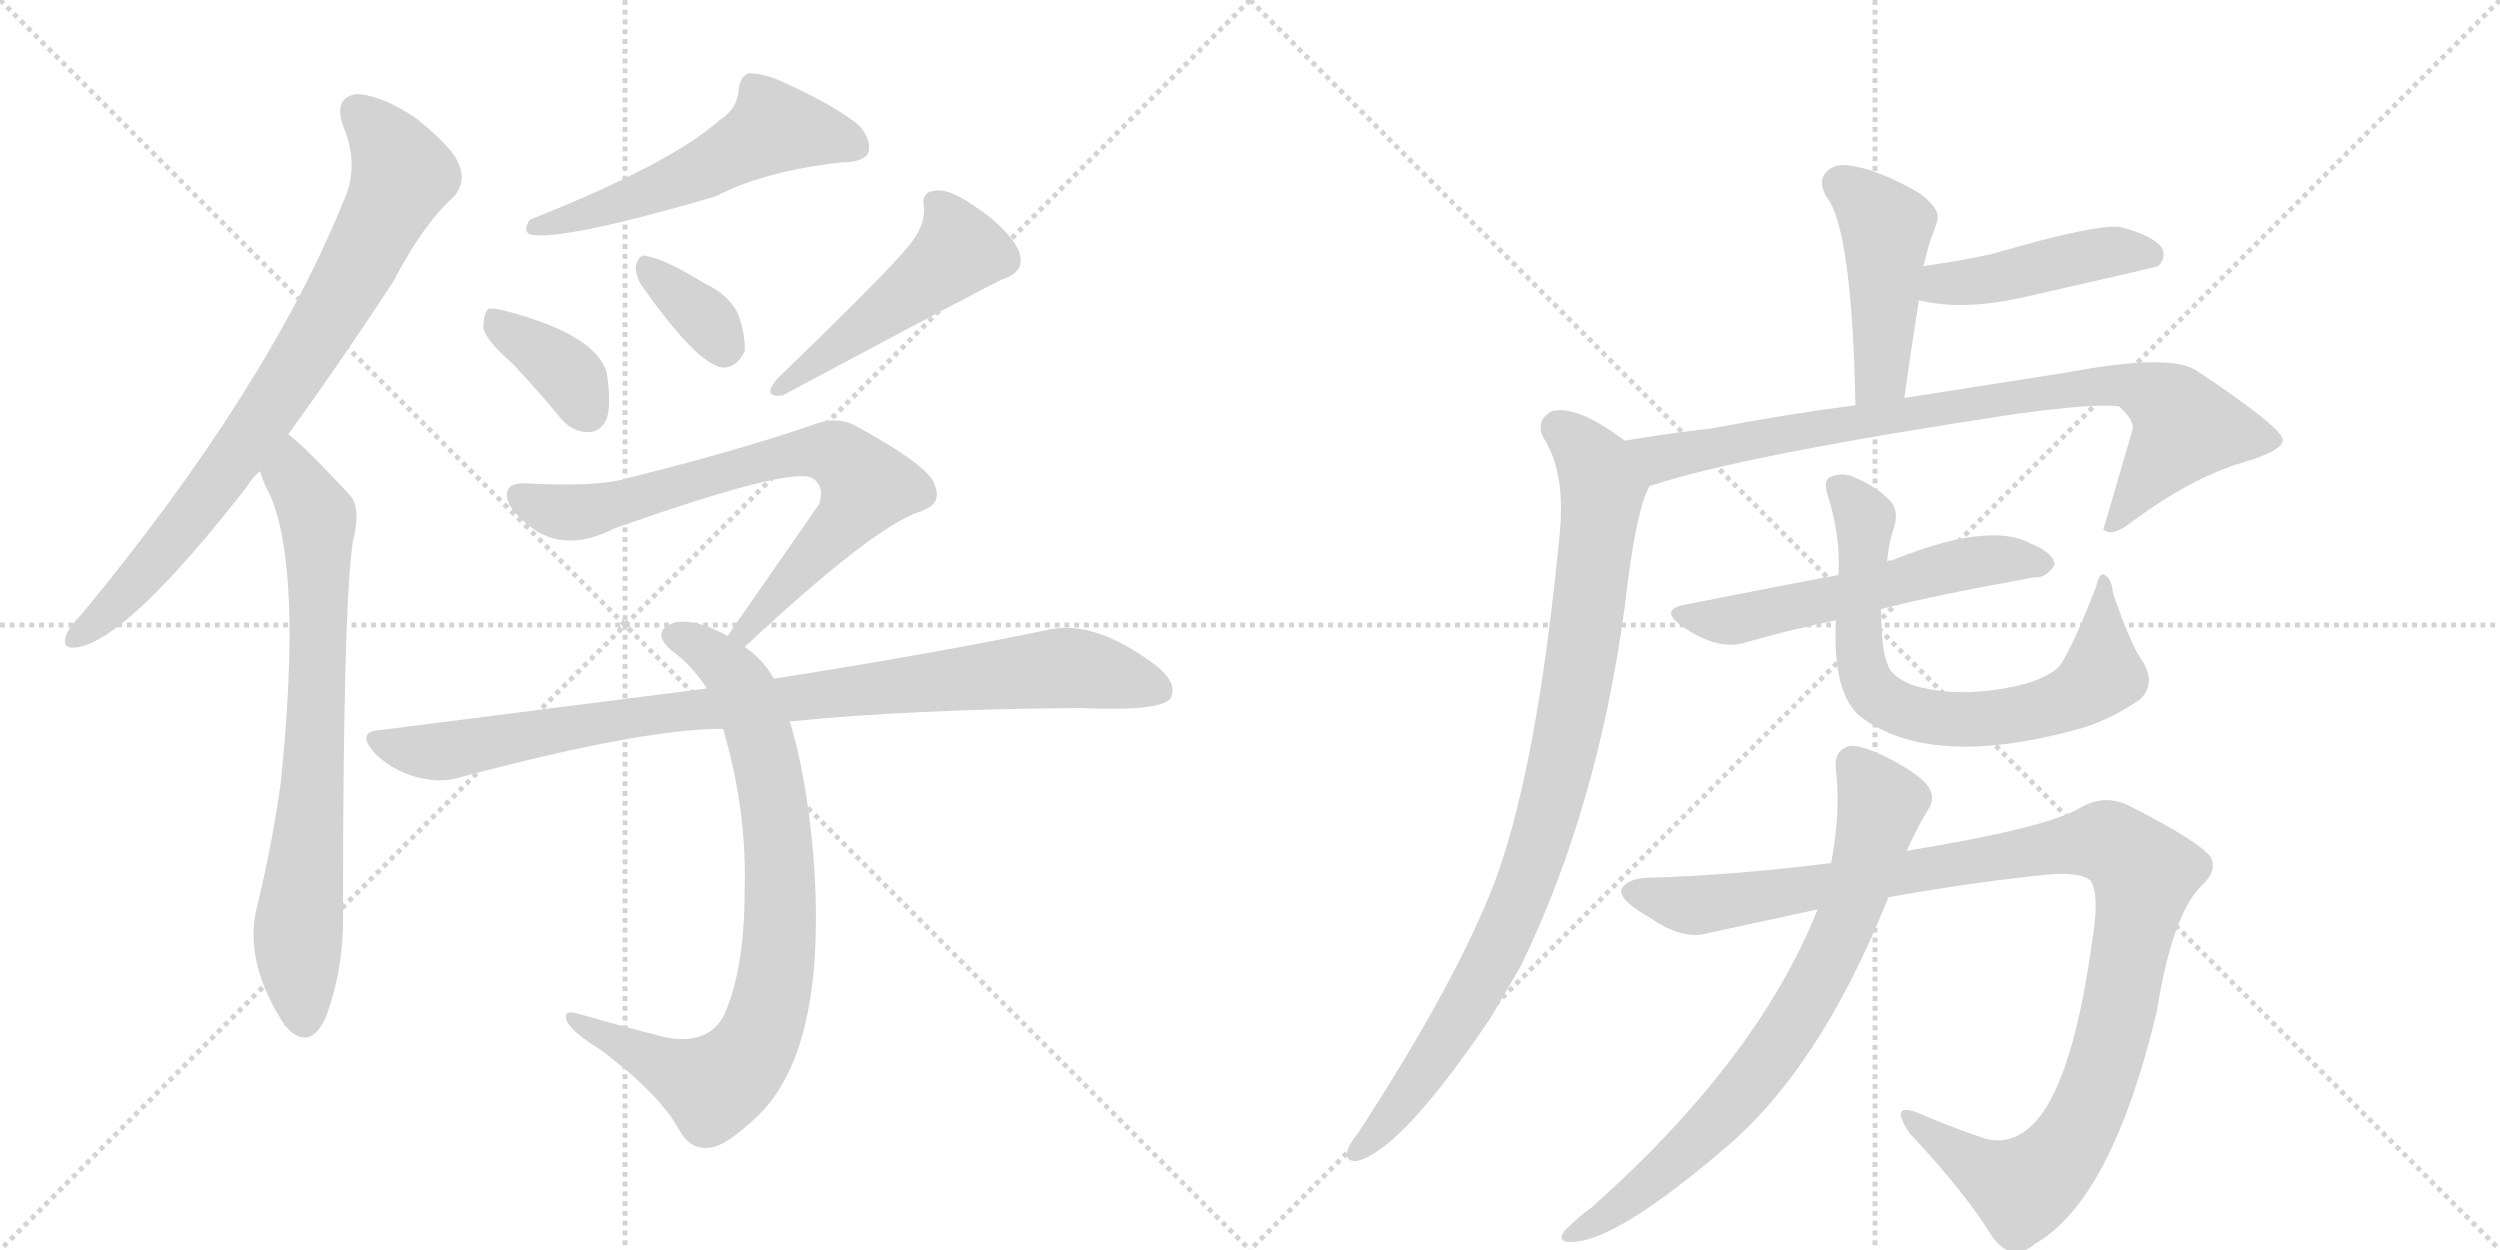 <svg version="1.1" viewBox="0 0 2048 1024" xmlns="http://www.w3.org/2000/svg">
  <g stroke="lightgray" stroke-dasharray="1,1" stroke-width="1" transform="scale(4, 4)">
    <line x1="0" y1="0" x2="256" y2="256"></line>
    <line x1="256" y1="0" x2="0" y2="256"></line>
    <line x1="128" y1="0" x2="128" y2="256"></line>
    <line x1="0" y1="128" x2="256" y2="128"></line>
    <line x1="256" y1="0" x2="512" y2="256"></line>
    <line x1="512" y1="0" x2="256" y2="256"></line>
    <line x1="384" y1="0" x2="384" y2="256"></line>
    <line x1="256" y1="128" x2="512" y2="128"></line>
  </g>
<g transform="scale(1, -1) translate(0, -850)">
   <style type="text/css">
    @keyframes keyframes0 {
      from {
       stroke: black;
       stroke-dashoffset: 784;
       stroke-width: 128;
       }
       72% {
       animation-timing-function: step-end;
       stroke: black;
       stroke-dashoffset: 0;
       stroke-width: 128;
       }
       to {
       stroke: black;
       stroke-width: 1024;
       }
       }
       #make-me-a-hanzi-animation-0 {
         animation: keyframes0 0.888s both;
         animation-delay: 0s;
         animation-timing-function: linear;
       }
    @keyframes keyframes1 {
      from {
       stroke: black;
       stroke-dashoffset: 732;
       stroke-width: 128;
       }
       70% {
       animation-timing-function: step-end;
       stroke: black;
       stroke-dashoffset: 0;
       stroke-width: 128;
       }
       to {
       stroke: black;
       stroke-width: 1024;
       }
       }
       #make-me-a-hanzi-animation-1 {
         animation: keyframes1 0.846s both;
         animation-delay: 0.888s;
         animation-timing-function: linear;
       }
    @keyframes keyframes2 {
      from {
       stroke: black;
       stroke-dashoffset: 540;
       stroke-width: 128;
       }
       64% {
       animation-timing-function: step-end;
       stroke: black;
       stroke-dashoffset: 0;
       stroke-width: 128;
       }
       to {
       stroke: black;
       stroke-width: 1024;
       }
       }
       #make-me-a-hanzi-animation-2 {
         animation: keyframes2 0.689s both;
         animation-delay: 1.734s;
         animation-timing-function: linear;
       }
    @keyframes keyframes3 {
      from {
       stroke: black;
       stroke-dashoffset: 368;
       stroke-width: 128;
       }
       55% {
       animation-timing-function: step-end;
       stroke: black;
       stroke-dashoffset: 0;
       stroke-width: 128;
       }
       to {
       stroke: black;
       stroke-width: 1024;
       }
       }
       #make-me-a-hanzi-animation-3 {
         animation: keyframes3 0.549s both;
         animation-delay: 2.423s;
         animation-timing-function: linear;
       }
    @keyframes keyframes4 {
      from {
       stroke: black;
       stroke-dashoffset: 347;
       stroke-width: 128;
       }
       53% {
       animation-timing-function: step-end;
       stroke: black;
       stroke-dashoffset: 0;
       stroke-width: 128;
       }
       to {
       stroke: black;
       stroke-width: 1024;
       }
       }
       #make-me-a-hanzi-animation-4 {
         animation: keyframes4 0.532s both;
         animation-delay: 2.973s;
         animation-timing-function: linear;
       }
    @keyframes keyframes5 {
      from {
       stroke: black;
       stroke-dashoffset: 474;
       stroke-width: 128;
       }
       61% {
       animation-timing-function: step-end;
       stroke: black;
       stroke-dashoffset: 0;
       stroke-width: 128;
       }
       to {
       stroke: black;
       stroke-width: 1024;
       }
       }
       #make-me-a-hanzi-animation-5 {
         animation: keyframes5 0.636s both;
         animation-delay: 3.505s;
         animation-timing-function: linear;
       }
    @keyframes keyframes6 {
      from {
       stroke: black;
       stroke-dashoffset: 725;
       stroke-width: 128;
       }
       70% {
       animation-timing-function: step-end;
       stroke: black;
       stroke-dashoffset: 0;
       stroke-width: 128;
       }
       to {
       stroke: black;
       stroke-width: 1024;
       }
       }
       #make-me-a-hanzi-animation-6 {
         animation: keyframes6 0.84s both;
         animation-delay: 4.141s;
         animation-timing-function: linear;
       }
    @keyframes keyframes7 {
      from {
       stroke: black;
       stroke-dashoffset: 799;
       stroke-width: 128;
       }
       72% {
       animation-timing-function: step-end;
       stroke: black;
       stroke-dashoffset: 0;
       stroke-width: 128;
       }
       to {
       stroke: black;
       stroke-width: 1024;
       }
       }
       #make-me-a-hanzi-animation-7 {
         animation: keyframes7 0.9s both;
         animation-delay: 4.981s;
         animation-timing-function: linear;
       }
    @keyframes keyframes8 {
      from {
       stroke: black;
       stroke-dashoffset: 905;
       stroke-width: 128;
       }
       75% {
       animation-timing-function: step-end;
       stroke: black;
       stroke-dashoffset: 0;
       stroke-width: 128;
       }
       to {
       stroke: black;
       stroke-width: 1024;
       }
       }
       #make-me-a-hanzi-animation-8 {
         animation: keyframes8 0.986s both;
         animation-delay: 5.881s;
         animation-timing-function: linear;
       }
    @keyframes keyframes9 {
      from {
       stroke: black;
       stroke-dashoffset: 447;
       stroke-width: 128;
       }
       59% {
       animation-timing-function: step-end;
       stroke: black;
       stroke-dashoffset: 0;
       stroke-width: 128;
       }
       to {
       stroke: black;
       stroke-width: 1024;
       }
       }
       #make-me-a-hanzi-animation-9 {
         animation: keyframes9 0.614s both;
         animation-delay: 6.868s;
         animation-timing-function: linear;
       }
    @keyframes keyframes10 {
      from {
       stroke: black;
       stroke-dashoffset: 445;
       stroke-width: 128;
       }
       59% {
       animation-timing-function: step-end;
       stroke: black;
       stroke-dashoffset: 0;
       stroke-width: 128;
       }
       to {
       stroke: black;
       stroke-width: 1024;
       }
       }
       #make-me-a-hanzi-animation-10 {
         animation: keyframes10 0.612s both;
         animation-delay: 7.481s;
         animation-timing-function: linear;
       }
    @keyframes keyframes11 {
      from {
       stroke: black;
       stroke-dashoffset: 829;
       stroke-width: 128;
       }
       73% {
       animation-timing-function: step-end;
       stroke: black;
       stroke-dashoffset: 0;
       stroke-width: 128;
       }
       to {
       stroke: black;
       stroke-width: 1024;
       }
       }
       #make-me-a-hanzi-animation-11 {
         animation: keyframes11 0.925s both;
         animation-delay: 8.093s;
         animation-timing-function: linear;
       }
    @keyframes keyframes12 {
      from {
       stroke: black;
       stroke-dashoffset: 908;
       stroke-width: 128;
       }
       75% {
       animation-timing-function: step-end;
       stroke: black;
       stroke-dashoffset: 0;
       stroke-width: 128;
       }
       to {
       stroke: black;
       stroke-width: 1024;
       }
       }
       #make-me-a-hanzi-animation-12 {
         animation: keyframes12 0.989s both;
         animation-delay: 9.018s;
         animation-timing-function: linear;
       }
    @keyframes keyframes13 {
      from {
       stroke: black;
       stroke-dashoffset: 558;
       stroke-width: 128;
       }
       64% {
       animation-timing-function: step-end;
       stroke: black;
       stroke-dashoffset: 0;
       stroke-width: 128;
       }
       to {
       stroke: black;
       stroke-width: 1024;
       }
       }
       #make-me-a-hanzi-animation-13 {
         animation: keyframes13 0.704s both;
         animation-delay: 10.007s;
         animation-timing-function: linear;
       }
    @keyframes keyframes14 {
      from {
       stroke: black;
       stroke-dashoffset: 712;
       stroke-width: 128;
       }
       70% {
       animation-timing-function: step-end;
       stroke: black;
       stroke-dashoffset: 0;
       stroke-width: 128;
       }
       to {
       stroke: black;
       stroke-width: 1024;
       }
       }
       #make-me-a-hanzi-animation-14 {
         animation: keyframes14 0.829s both;
         animation-delay: 10.711s;
         animation-timing-function: linear;
       }
    @keyframes keyframes15 {
      from {
       stroke: black;
       stroke-dashoffset: 1084;
       stroke-width: 128;
       }
       78% {
       animation-timing-function: step-end;
       stroke: black;
       stroke-dashoffset: 0;
       stroke-width: 128;
       }
       to {
       stroke: black;
       stroke-width: 1024;
       }
       }
       #make-me-a-hanzi-animation-15 {
         animation: keyframes15 1.132s both;
         animation-delay: 11.541s;
         animation-timing-function: linear;
       }
    @keyframes keyframes16 {
      from {
       stroke: black;
       stroke-dashoffset: 743;
       stroke-width: 128;
       }
       71% {
       animation-timing-function: step-end;
       stroke: black;
       stroke-dashoffset: 0;
       stroke-width: 128;
       }
       to {
       stroke: black;
       stroke-width: 1024;
       }
       }
       #make-me-a-hanzi-animation-16 {
         animation: keyframes16 0.855s both;
         animation-delay: 12.673s;
         animation-timing-function: linear;
       }
</style>
<path d="M 236 494 Q 276 549 322 619 Q 347 667 372 689 Q 382 701 376 715 Q 372 728 341 753 Q 313 772 292 773 Q 273 770 281 747 Q 294 716 283 689 Q 220 532 67 347 Q 57 337 54 329 Q 50 317 65 320 Q 107 329 202 451 Q 206 458 213 464 L 236 494 Z" fill="lightgray"></path> 
<path d="M 213 464 Q 216 454 221 445 Q 248 384 230 209 Q 223 158 210 105 Q 200 60 234 9 Q 235 9 237 6 Q 255 -10 267 17 Q 282 57 281 104 Q 281 351 289 406 Q 296 433 287 444 Q 244 490 236 494 C 213 513 202 492 213 464 Z" fill="lightgray"></path> 
<path d="M 590 752 Q 550 716 434 670 Q 428 661 434 658 Q 459 652 586 689 Q 626 710 690 717 Q 706 717 711 724 Q 715 734 704 747 Q 685 763 641 783 Q 626 790 613 790 Q 606 787 605 776 Q 604 761 590 752 Z" fill="lightgray"></path> 
<path d="M 420 552 Q 438 533 458 509 Q 468 496 482 496 Q 492 496 497 507 Q 501 519 497 545 Q 488 575 419 594 Q 406 598 400 597 Q 396 593 396 582 Q 397 572 420 552 Z" fill="lightgray"></path> 
<path d="M 525 617 Q 570 553 591 549 Q 603 548 610 562 Q 611 574 605 592 Q 598 608 577 618 Q 546 637 531 640 Q 524 643 521 633 Q 520 626 525 617 Z" fill="lightgray"></path> 
<path d="M 743 647 Q 728 628 636 539 Q 624 524 641 526 Q 815 619 821 621 Q 842 628 834 646 Q 824 664 800 680 Q 779 695 767 694 Q 754 693 757 680 Q 758 664 743 647 Z" fill="lightgray"></path> 
<path d="M 610 320 Q 716 419 754 431 Q 772 437 766 452 Q 763 467 703 500 Q 687 510 666 502 Q 605 481 513 458 Q 489 451 431 454 Q 410 455 417 437 Q 424 425 441 414 Q 468 399 503 417 Q 650 469 666 458 Q 676 451 671 437 Q 637 388 596 329 C 579 304 588 300 610 320 Z" fill="lightgray"></path> 
<path d="M 634 294 Q 625 310 610 320 L 596 329 Q 589 333 579 337 Q 558 344 548 338 Q 535 331 549 318 Q 567 305 579 286 L 592 253 Q 593 252 594 247 Q 612 183 610 120 Q 610 56 593 18 Q 580 -6 546 0 Q 507 10 472 20 Q 460 23 465 12 Q 471 3 492 -10 Q 540 -46 556 -75 Q 566 -93 582 -90 Q 595 -89 622 -63 Q 679 -6 666 153 Q 660 217 647 259 L 634 294 Z" fill="lightgray"></path> 
<path d="M 647 259 Q 746 269 885 270 Q 951 267 959 278 Q 965 290 948 304 Q 897 343 858 334 Q 773 316 634 294 L 579 286 Q 453 270 312 252 Q 291 251 307 233 Q 320 220 339 214 Q 360 208 376 213 Q 526 253 592 253 L 647 259 Z" fill="lightgray"></path> 
<path d="M 1560 524 Q 1566 567 1572 604 C 1577 634 1572 624 1575 632 Q 1575 633 1576 633 Q 1579 646 1582 655 Q 1585 662 1587 669 Q 1590 679 1572 692 Q 1541 710 1518 714 Q 1503 717 1496 709 Q 1489 702 1496 689 Q 1517 664 1520 518 C 1521 488 1556 494 1560 524 Z" fill="lightgray"></path> 
<path d="M 1572 604 Q 1608 595 1660 607 Q 1766 631 1768 632 Q 1775 639 1771 647 Q 1764 657 1737 664 Q 1718 667 1632 642 Q 1605 636 1575 632 C 1545 628 1543 610 1572 604 Z" fill="lightgray"></path> 
<path d="M 1352 452 Q 1427 477 1652 511 Q 1719 520 1736 517 Q 1749 505 1747 498 L 1723 416 L 1725 415 Q 1732 411 1747 423 Q 1796 459 1837 471 Q 1871 481 1870 490 Q 1869 500 1800 546 Q 1779 561 1694 545 L 1560 524 L 1520 518 Q 1465 511 1402 499 Q 1366 495 1331 489 C 1301 484 1323 443 1352 452 Z" fill="lightgray"></path> 
<path d="M 1331 489 Q 1291 519 1271 513 Q 1258 506 1264 492 Q 1282 465 1278 416 Q 1259 215 1222 121 Q 1189 39 1112 -79 Q 1106 -86 1104 -92 Q 1101 -102 1112 -101 Q 1148 -92 1221 16 L 1246 59 Q 1309 189 1331 353 Q 1340 432 1351 451 Q 1350 452 1352 452 C 1359 470 1356 472 1331 489 Z" fill="lightgray"></path> 
<path d="M 1541 351 Q 1578 361 1666 377 Q 1676 376 1683 387 Q 1683 397 1663 405 Q 1629 423 1550 391 Q 1547 391 1546 390 L 1506 379 Q 1473 373 1382 355 Q 1358 351 1378 337 Q 1408 316 1431 324 Q 1462 333 1504 342 L 1541 351 Z" fill="lightgray"></path> 
<path d="M 1756 307 Q 1746 320 1731 364 Q 1730 376 1724 379 Q 1720 382 1717 369 Q 1698 320 1687 304 Q 1678 295 1656 289 Q 1605 277 1566 289 Q 1550 296 1547 304 Q 1541 317 1541 351 L 1546 390 Q 1547 405 1552 419 Q 1556 434 1546 442 Q 1536 452 1517 460 Q 1507 463 1499 459 Q 1493 456 1498 442 Q 1508 409 1506 379 L 1504 342 Q 1501 282 1524 263 Q 1581 220 1700 252 Q 1727 259 1753 277 Q 1766 289 1756 307 Z" fill="lightgray"></path> 
<path d="M 1500 143 Q 1421 133 1352 131 Q 1333 131 1328 121 Q 1327 112 1352 98 Q 1379 79 1401 86 L 1489 105 L 1547 115 Q 1620 128 1682 134 Q 1707 135 1713 128 Q 1720 115 1714 80 Q 1701 -16 1677 -56 Q 1656 -90 1627 -83 Q 1597 -73 1572 -62 Q 1547 -52 1564 -78 Q 1610 -127 1632 -163 Q 1648 -185 1667 -169 Q 1730 -133 1767 22 Q 1779 98 1802 123 Q 1817 136 1811 148 Q 1801 161 1746 189 Q 1724 201 1702 187 Q 1672 171 1562 153 L 1500 143 Z" fill="lightgray"></path> 
<path d="M 1489 105 Q 1440 -18 1304 -139 Q 1294 -146 1283 -157 Q 1276 -164 1282 -167 Q 1316 -173 1409 -94 Q 1490 -28 1547 115 L 1562 153 Q 1569 169 1579 186 Q 1586 196 1580 205 Q 1574 215 1545 230 Q 1524 240 1515 239 Q 1502 235 1504 220 Q 1508 183 1500 143 L 1489 105 Z" fill="lightgray"></path> 
      <clipPath id="make-me-a-hanzi-clip-0">
      <path d="M 236 494 Q 276 549 322 619 Q 347 667 372 689 Q 382 701 376 715 Q 372 728 341 753 Q 313 772 292 773 Q 273 770 281 747 Q 294 716 283 689 Q 220 532 67 347 Q 57 337 54 329 Q 50 317 65 320 Q 107 329 202 451 Q 206 458 213 464 L 236 494 Z" fill="lightgray"></path>
      </clipPath>
      <path clip-path="url(#make-me-a-hanzi-clip-0)" d="M 294 757 L 310 742 L 330 707 L 292 629 L 164 435 L 104 364 L 63 329 " fill="none" id="make-me-a-hanzi-animation-0" stroke-dasharray="656 1312" stroke-linecap="round"></path>

      <clipPath id="make-me-a-hanzi-clip-1">
      <path d="M 213 464 Q 216 454 221 445 Q 248 384 230 209 Q 223 158 210 105 Q 200 60 234 9 Q 235 9 237 6 Q 255 -10 267 17 Q 282 57 281 104 Q 281 351 289 406 Q 296 433 287 444 Q 244 490 236 494 C 213 513 202 492 213 464 Z" fill="lightgray"></path>
      </clipPath>
      <path clip-path="url(#make-me-a-hanzi-clip-1)" d="M 235 487 L 239 460 L 260 427 L 261 406 L 257 210 L 244 83 L 250 18 " fill="none" id="make-me-a-hanzi-animation-1" stroke-dasharray="604 1208" stroke-linecap="round"></path>

      <clipPath id="make-me-a-hanzi-clip-2">
      <path d="M 590 752 Q 550 716 434 670 Q 428 661 434 658 Q 459 652 586 689 Q 626 710 690 717 Q 706 717 711 724 Q 715 734 704 747 Q 685 763 641 783 Q 626 790 613 790 Q 606 787 605 776 Q 604 761 590 752 Z" fill="lightgray"></path>
      </clipPath>
      <path clip-path="url(#make-me-a-hanzi-clip-2)" d="M 702 730 L 634 746 L 568 706 L 438 664 " fill="none" id="make-me-a-hanzi-animation-2" stroke-dasharray="412 824" stroke-linecap="round"></path>

      <clipPath id="make-me-a-hanzi-clip-3">
      <path d="M 420 552 Q 438 533 458 509 Q 468 496 482 496 Q 492 496 497 507 Q 501 519 497 545 Q 488 575 419 594 Q 406 598 400 597 Q 396 593 396 582 Q 397 572 420 552 Z" fill="lightgray"></path>
      </clipPath>
      <path clip-path="url(#make-me-a-hanzi-clip-3)" d="M 404 588 L 454 554 L 470 538 L 482 512 " fill="none" id="make-me-a-hanzi-animation-3" stroke-dasharray="240 480" stroke-linecap="round"></path>

      <clipPath id="make-me-a-hanzi-clip-4">
      <path d="M 525 617 Q 570 553 591 549 Q 603 548 610 562 Q 611 574 605 592 Q 598 608 577 618 Q 546 637 531 640 Q 524 643 521 633 Q 520 626 525 617 Z" fill="lightgray"></path>
      </clipPath>
      <path clip-path="url(#make-me-a-hanzi-clip-4)" d="M 531 630 L 582 585 L 593 565 " fill="none" id="make-me-a-hanzi-animation-4" stroke-dasharray="219 438" stroke-linecap="round"></path>

      <clipPath id="make-me-a-hanzi-clip-5">
      <path d="M 743 647 Q 728 628 636 539 Q 624 524 641 526 Q 815 619 821 621 Q 842 628 834 646 Q 824 664 800 680 Q 779 695 767 694 Q 754 693 757 680 Q 758 664 743 647 Z" fill="lightgray"></path>
      </clipPath>
      <path clip-path="url(#make-me-a-hanzi-clip-5)" d="M 766 684 L 781 664 L 786 645 L 651 537 " fill="none" id="make-me-a-hanzi-animation-5" stroke-dasharray="346 692" stroke-linecap="round"></path>

      <clipPath id="make-me-a-hanzi-clip-6">
      <path d="M 610 320 Q 716 419 754 431 Q 772 437 766 452 Q 763 467 703 500 Q 687 510 666 502 Q 605 481 513 458 Q 489 451 431 454 Q 410 455 417 437 Q 424 425 441 414 Q 468 399 503 417 Q 650 469 666 458 Q 676 451 671 437 Q 637 388 596 329 C 579 304 588 300 610 320 Z" fill="lightgray"></path>
      </clipPath>
      <path clip-path="url(#make-me-a-hanzi-clip-6)" d="M 426 444 L 447 433 L 474 431 L 652 479 L 687 477 L 710 452 L 700 433 L 617 343 L 613 332 L 604 333 " fill="none" id="make-me-a-hanzi-animation-6" stroke-dasharray="597 1194" stroke-linecap="round"></path>

      <clipPath id="make-me-a-hanzi-clip-7">
      <path d="M 634 294 Q 625 310 610 320 L 596 329 Q 589 333 579 337 Q 558 344 548 338 Q 535 331 549 318 Q 567 305 579 286 L 592 253 Q 593 252 594 247 Q 612 183 610 120 Q 610 56 593 18 Q 580 -6 546 0 Q 507 10 472 20 Q 460 23 465 12 Q 471 3 492 -10 Q 540 -46 556 -75 Q 566 -93 582 -90 Q 595 -89 622 -63 Q 679 -6 666 153 Q 660 217 647 259 L 634 294 Z" fill="lightgray"></path>
      </clipPath>
      <path clip-path="url(#make-me-a-hanzi-clip-7)" d="M 552 328 L 567 325 L 600 298 L 623 245 L 640 119 L 629 19 L 609 -21 L 584 -40 L 472 13 " fill="none" id="make-me-a-hanzi-animation-7" stroke-dasharray="671 1342" stroke-linecap="round"></path>

      <clipPath id="make-me-a-hanzi-clip-8">
      <path d="M 647 259 Q 746 269 885 270 Q 951 267 959 278 Q 965 290 948 304 Q 897 343 858 334 Q 773 316 634 294 L 579 286 Q 453 270 312 252 Q 291 251 307 233 Q 320 220 339 214 Q 360 208 376 213 Q 526 253 592 253 L 647 259 Z" fill="lightgray"></path>
      </clipPath>
      <path clip-path="url(#make-me-a-hanzi-clip-8)" d="M 309 243 L 330 236 L 366 235 L 544 266 L 869 303 L 950 284 " fill="none" id="make-me-a-hanzi-animation-8" stroke-dasharray="777 1554" stroke-linecap="round"></path>

      <clipPath id="make-me-a-hanzi-clip-9">
      <path d="M 1560 524 Q 1566 567 1572 604 C 1577 634 1572 624 1575 632 Q 1575 633 1576 633 Q 1579 646 1582 655 Q 1585 662 1587 669 Q 1590 679 1572 692 Q 1541 710 1518 714 Q 1503 717 1496 709 Q 1489 702 1496 689 Q 1517 664 1520 518 C 1521 488 1556 494 1560 524 Z" fill="lightgray"></path>
      </clipPath>
      <path clip-path="url(#make-me-a-hanzi-clip-9)" d="M 1508 699 L 1528 685 L 1545 661 L 1542 548 L 1525 531 " fill="none" id="make-me-a-hanzi-animation-9" stroke-dasharray="319 638" stroke-linecap="round"></path>

      <clipPath id="make-me-a-hanzi-clip-10">
      <path d="M 1572 604 Q 1608 595 1660 607 Q 1766 631 1768 632 Q 1775 639 1771 647 Q 1764 657 1737 664 Q 1718 667 1632 642 Q 1605 636 1575 632 C 1545 628 1543 610 1572 604 Z" fill="lightgray"></path>
      </clipPath>
      <path clip-path="url(#make-me-a-hanzi-clip-10)" d="M 1580 610 L 1590 617 L 1727 644 L 1764 641 " fill="none" id="make-me-a-hanzi-animation-10" stroke-dasharray="317 634" stroke-linecap="round"></path>

      <clipPath id="make-me-a-hanzi-clip-11">
      <path d="M 1352 452 Q 1427 477 1652 511 Q 1719 520 1736 517 Q 1749 505 1747 498 L 1723 416 L 1725 415 Q 1732 411 1747 423 Q 1796 459 1837 471 Q 1871 481 1870 490 Q 1869 500 1800 546 Q 1779 561 1694 545 L 1560 524 L 1520 518 Q 1465 511 1402 499 Q 1366 495 1331 489 C 1301 484 1323 443 1352 452 Z" fill="lightgray"></path>
      </clipPath>
      <path clip-path="url(#make-me-a-hanzi-clip-11)" d="M 1339 485 L 1361 475 L 1569 513 L 1708 534 L 1748 534 L 1780 516 L 1789 497 L 1737 425 L 1727 422 " fill="none" id="make-me-a-hanzi-animation-11" stroke-dasharray="701 1402" stroke-linecap="round"></path>

      <clipPath id="make-me-a-hanzi-clip-12">
      <path d="M 1331 489 Q 1291 519 1271 513 Q 1258 506 1264 492 Q 1282 465 1278 416 Q 1259 215 1222 121 Q 1189 39 1112 -79 Q 1106 -86 1104 -92 Q 1101 -102 1112 -101 Q 1148 -92 1221 16 L 1246 59 Q 1309 189 1331 353 Q 1340 432 1351 451 Q 1350 452 1352 452 C 1359 470 1356 472 1331 489 Z" fill="lightgray"></path>
      </clipPath>
      <path clip-path="url(#make-me-a-hanzi-clip-12)" d="M 1277 499 L 1306 470 L 1313 450 L 1297 317 L 1272 197 L 1240 101 L 1197 17 L 1133 -73 L 1113 -92 " fill="none" id="make-me-a-hanzi-animation-12" stroke-dasharray="780 1560" stroke-linecap="round"></path>

      <clipPath id="make-me-a-hanzi-clip-13">
      <path d="M 1541 351 Q 1578 361 1666 377 Q 1676 376 1683 387 Q 1683 397 1663 405 Q 1629 423 1550 391 Q 1547 391 1546 390 L 1506 379 Q 1473 373 1382 355 Q 1358 351 1378 337 Q 1408 316 1431 324 Q 1462 333 1504 342 L 1541 351 Z" fill="lightgray"></path>
      </clipPath>
      <path clip-path="url(#make-me-a-hanzi-clip-13)" d="M 1378 346 L 1432 344 L 1626 391 L 1674 388 " fill="none" id="make-me-a-hanzi-animation-13" stroke-dasharray="430 860" stroke-linecap="round"></path>

      <clipPath id="make-me-a-hanzi-clip-14">
      <path d="M 1756 307 Q 1746 320 1731 364 Q 1730 376 1724 379 Q 1720 382 1717 369 Q 1698 320 1687 304 Q 1678 295 1656 289 Q 1605 277 1566 289 Q 1550 296 1547 304 Q 1541 317 1541 351 L 1546 390 Q 1547 405 1552 419 Q 1556 434 1546 442 Q 1536 452 1517 460 Q 1507 463 1499 459 Q 1493 456 1498 442 Q 1508 409 1506 379 L 1504 342 Q 1501 282 1524 263 Q 1581 220 1700 252 Q 1727 259 1753 277 Q 1766 289 1756 307 Z" fill="lightgray"></path>
      </clipPath>
      <path clip-path="url(#make-me-a-hanzi-clip-14)" d="M 1506 452 L 1527 427 L 1522 347 L 1526 303 L 1536 282 L 1558 268 L 1592 261 L 1634 262 L 1685 273 L 1709 285 L 1722 297 L 1722 373 " fill="none" id="make-me-a-hanzi-animation-14" stroke-dasharray="584 1168" stroke-linecap="round"></path>

      <clipPath id="make-me-a-hanzi-clip-15">
      <path d="M 1500 143 Q 1421 133 1352 131 Q 1333 131 1328 121 Q 1327 112 1352 98 Q 1379 79 1401 86 L 1489 105 L 1547 115 Q 1620 128 1682 134 Q 1707 135 1713 128 Q 1720 115 1714 80 Q 1701 -16 1677 -56 Q 1656 -90 1627 -83 Q 1597 -73 1572 -62 Q 1547 -52 1564 -78 Q 1610 -127 1632 -163 Q 1648 -185 1667 -169 Q 1730 -133 1767 22 Q 1779 98 1802 123 Q 1817 136 1811 148 Q 1801 161 1746 189 Q 1724 201 1702 187 Q 1672 171 1562 153 L 1500 143 Z" fill="lightgray"></path>
      </clipPath>
      <path clip-path="url(#make-me-a-hanzi-clip-15)" d="M 1336 120 L 1386 108 L 1700 159 L 1728 160 L 1740 153 L 1757 130 L 1736 18 L 1713 -54 L 1691 -94 L 1655 -123 L 1564 -68 " fill="none" id="make-me-a-hanzi-animation-15" stroke-dasharray="956 1912" stroke-linecap="round"></path>

      <clipPath id="make-me-a-hanzi-clip-16">
      <path d="M 1489 105 Q 1440 -18 1304 -139 Q 1294 -146 1283 -157 Q 1276 -164 1282 -167 Q 1316 -173 1409 -94 Q 1490 -28 1547 115 L 1562 153 Q 1569 169 1579 186 Q 1586 196 1580 205 Q 1574 215 1545 230 Q 1524 240 1515 239 Q 1502 235 1504 220 Q 1508 183 1500 143 L 1489 105 Z" fill="lightgray"></path>
      </clipPath>
      <path clip-path="url(#make-me-a-hanzi-clip-16)" d="M 1519 224 L 1540 185 L 1514 99 L 1476 24 L 1442 -26 L 1388 -87 L 1330 -136 L 1286 -162 " fill="none" id="make-me-a-hanzi-animation-16" stroke-dasharray="615 1230" stroke-linecap="round"></path>

</g>
</svg>
